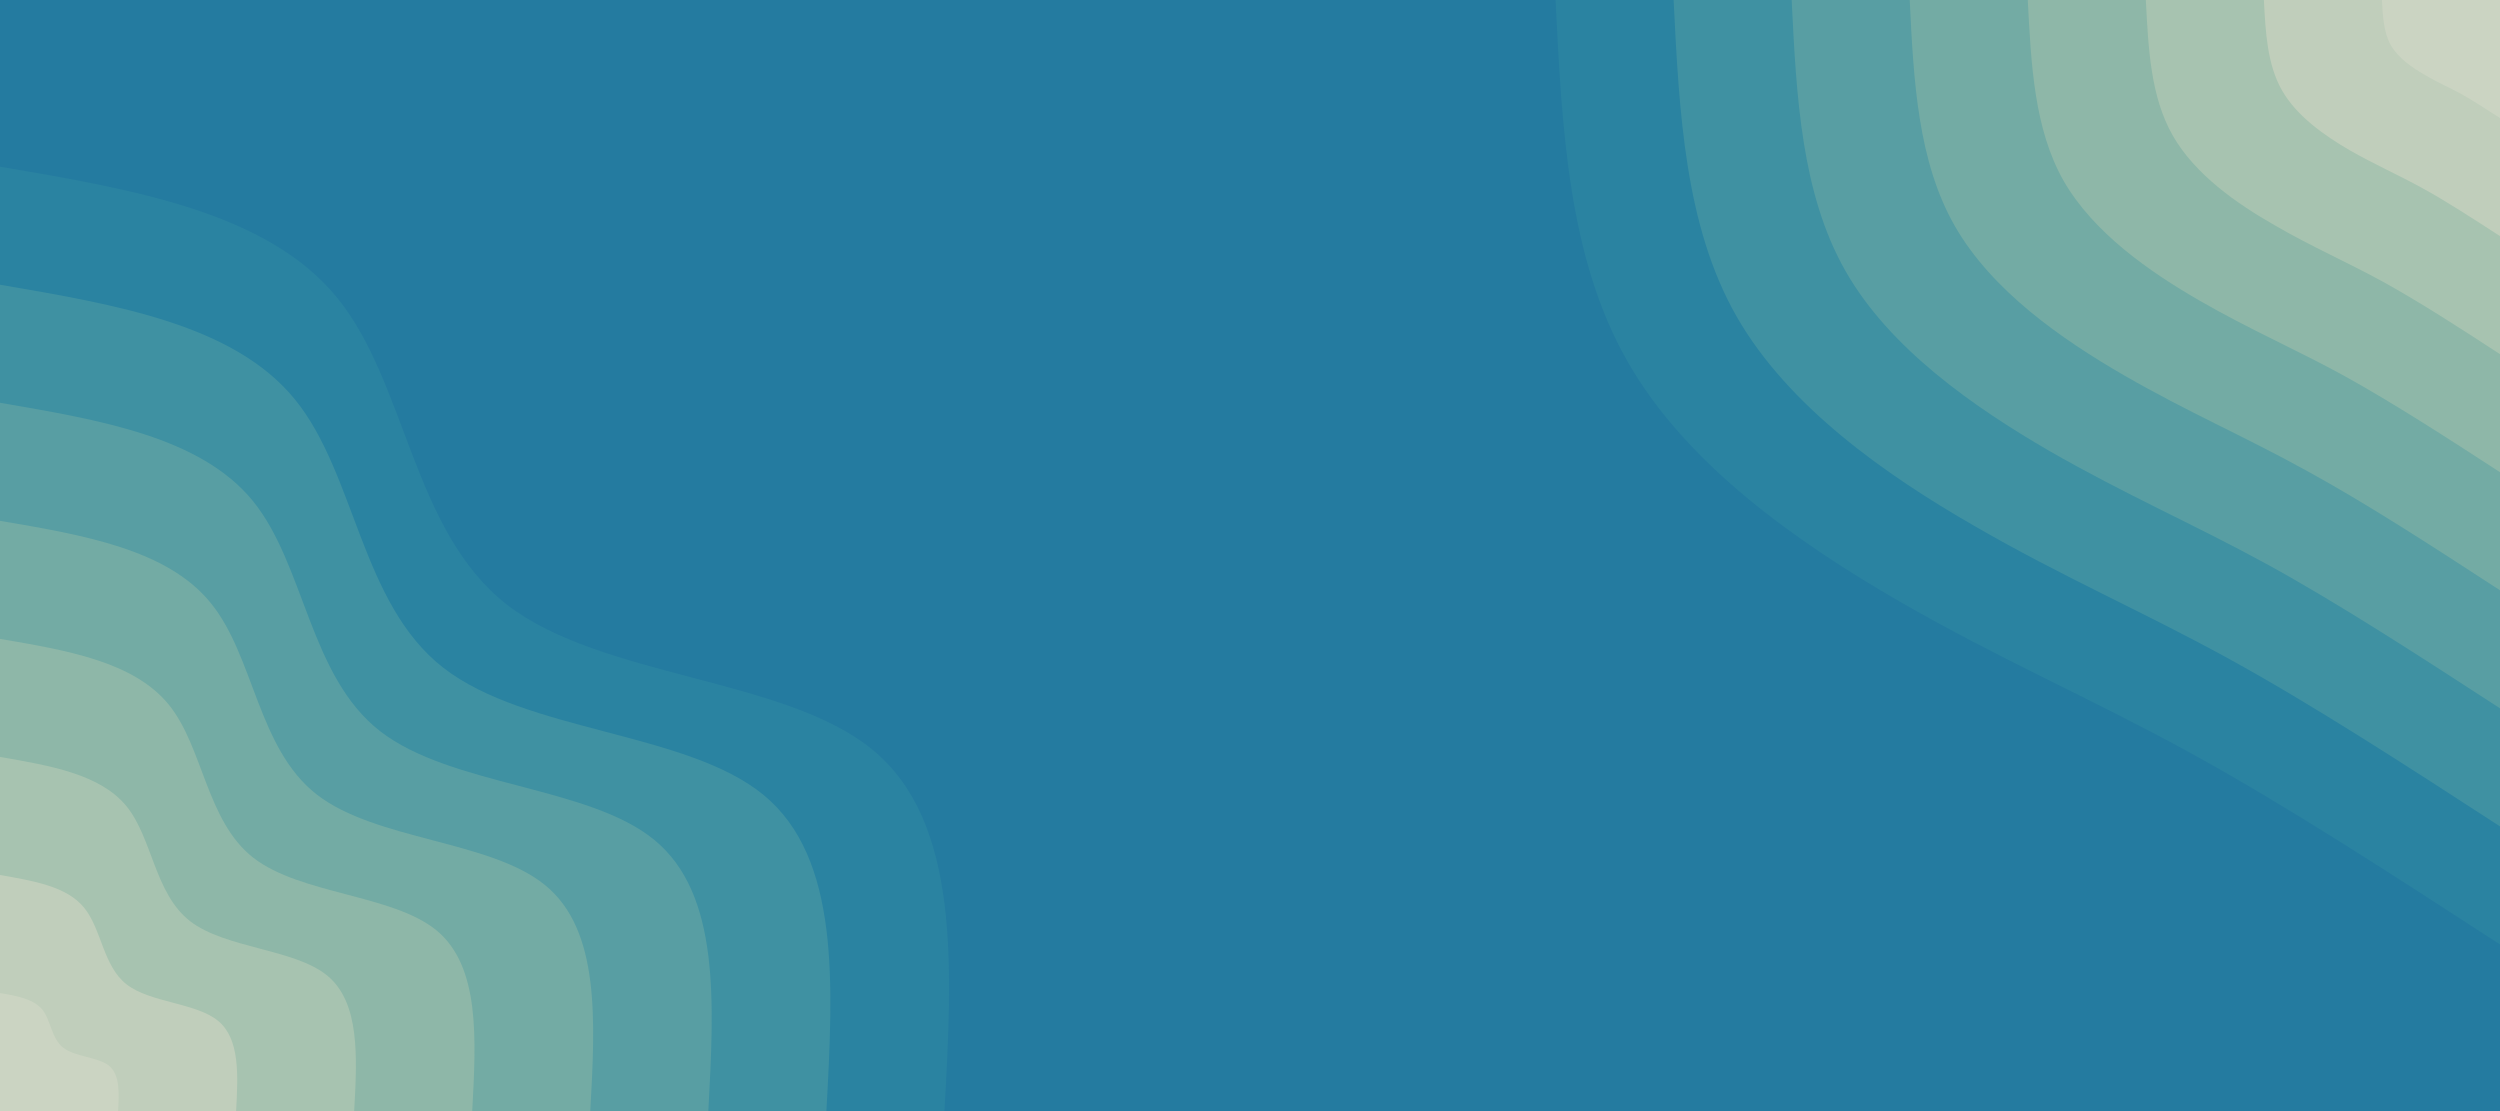 <svg id="visual" viewBox="0 0 900 400" width="900" height="400" xmlns="http://www.w3.org/2000/svg" xmlns:xlink="http://www.w3.org/1999/xlink" version="1.1"><rect x="0" y="0" width="900" height="400" fill="#247BA0"></rect><defs><linearGradient id="grad1_0" x1="55.6%" y1="0%" x2="100%" y2="100%"><stop offset="5%" stop-color="#cbd4c2" stop-opacity="1"></stop><stop offset="95%" stop-color="#cbd4c2" stop-opacity="1"></stop></linearGradient></defs><defs><linearGradient id="grad1_1" x1="55.6%" y1="0%" x2="100%" y2="100%"><stop offset="5%" stop-color="#cbd4c2" stop-opacity="1"></stop><stop offset="95%" stop-color="#b4c8b5" stop-opacity="1"></stop></linearGradient></defs><defs><linearGradient id="grad1_2" x1="55.6%" y1="0%" x2="100%" y2="100%"><stop offset="5%" stop-color="#9bbdac" stop-opacity="1"></stop><stop offset="95%" stop-color="#b4c8b5" stop-opacity="1"></stop></linearGradient></defs><defs><linearGradient id="grad1_3" x1="55.6%" y1="0%" x2="100%" y2="100%"><stop offset="5%" stop-color="#9bbdac" stop-opacity="1"></stop><stop offset="95%" stop-color="#80b1a6" stop-opacity="1"></stop></linearGradient></defs><defs><linearGradient id="grad1_4" x1="55.6%" y1="0%" x2="100%" y2="100%"><stop offset="5%" stop-color="#66a5a3" stop-opacity="1"></stop><stop offset="95%" stop-color="#80b1a6" stop-opacity="1"></stop></linearGradient></defs><defs><linearGradient id="grad1_5" x1="55.6%" y1="0%" x2="100%" y2="100%"><stop offset="5%" stop-color="#66a5a3" stop-opacity="1"></stop><stop offset="95%" stop-color="#4b98a2" stop-opacity="1"></stop></linearGradient></defs><defs><linearGradient id="grad1_6" x1="55.6%" y1="0%" x2="100%" y2="100%"><stop offset="5%" stop-color="#348aa2" stop-opacity="1"></stop><stop offset="95%" stop-color="#4b98a2" stop-opacity="1"></stop></linearGradient></defs><defs><linearGradient id="grad1_7" x1="55.6%" y1="0%" x2="100%" y2="100%"><stop offset="5%" stop-color="#348aa2" stop-opacity="1"></stop><stop offset="95%" stop-color="#247ba0" stop-opacity="1"></stop></linearGradient></defs><defs><linearGradient id="grad2_0" x1="0%" y1="0%" x2="44.4%" y2="100%"><stop offset="5%" stop-color="#cbd4c2" stop-opacity="1"></stop><stop offset="95%" stop-color="#cbd4c2" stop-opacity="1"></stop></linearGradient></defs><defs><linearGradient id="grad2_1" x1="0%" y1="0%" x2="44.4%" y2="100%"><stop offset="5%" stop-color="#b4c8b5" stop-opacity="1"></stop><stop offset="95%" stop-color="#cbd4c2" stop-opacity="1"></stop></linearGradient></defs><defs><linearGradient id="grad2_2" x1="0%" y1="0%" x2="44.4%" y2="100%"><stop offset="5%" stop-color="#b4c8b5" stop-opacity="1"></stop><stop offset="95%" stop-color="#9bbdac" stop-opacity="1"></stop></linearGradient></defs><defs><linearGradient id="grad2_3" x1="0%" y1="0%" x2="44.4%" y2="100%"><stop offset="5%" stop-color="#80b1a6" stop-opacity="1"></stop><stop offset="95%" stop-color="#9bbdac" stop-opacity="1"></stop></linearGradient></defs><defs><linearGradient id="grad2_4" x1="0%" y1="0%" x2="44.4%" y2="100%"><stop offset="5%" stop-color="#80b1a6" stop-opacity="1"></stop><stop offset="95%" stop-color="#66a5a3" stop-opacity="1"></stop></linearGradient></defs><defs><linearGradient id="grad2_5" x1="0%" y1="0%" x2="44.4%" y2="100%"><stop offset="5%" stop-color="#4b98a2" stop-opacity="1"></stop><stop offset="95%" stop-color="#66a5a3" stop-opacity="1"></stop></linearGradient></defs><defs><linearGradient id="grad2_6" x1="0%" y1="0%" x2="44.4%" y2="100%"><stop offset="5%" stop-color="#4b98a2" stop-opacity="1"></stop><stop offset="95%" stop-color="#348aa2" stop-opacity="1"></stop></linearGradient></defs><defs><linearGradient id="grad2_7" x1="0%" y1="0%" x2="44.4%" y2="100%"><stop offset="5%" stop-color="#247ba0" stop-opacity="1"></stop><stop offset="95%" stop-color="#348aa2" stop-opacity="1"></stop></linearGradient></defs><g transform="translate(900, 0)"><path d="M0 340C-38.4 315.1 -76.7 290.1 -112.1 270.7C-147.5 251.3 -180 237.4 -216.4 216.4C-252.7 195.4 -292.9 167.4 -314.1 130.1C-335.4 92.9 -337.7 46.4 -340 0L0 0Z" fill="#2a83a1"></path><path d="M0 297.5C-33.6 275.7 -67.1 253.9 -98.1 236.9C-129.1 219.9 -157.5 207.7 -189.3 189.3C-221.1 171 -256.3 146.4 -274.9 113.8C-293.4 81.3 -295.5 40.6 -297.5 0L0 0Z" fill="#3f91a2"></path><path d="M0 255C-28.8 236.3 -57.5 217.6 -84.1 203C-110.7 188.5 -135 178 -162.3 162.3C-189.5 146.5 -219.7 125.5 -235.6 97.6C-251.5 69.7 -253.3 34.8 -255 0L0 0Z" fill="#589ea3"></path><path d="M0 212.5C-24 196.9 -47.9 181.3 -70.1 169.2C-92.2 157 -112.5 148.3 -135.2 135.2C-157.9 122.1 -183 104.6 -196.3 81.3C-209.6 58 -211.1 29 -212.5 0L0 0Z" fill="#73aba4"></path><path d="M0 170C-19.2 157.5 -38.4 145.1 -56.1 135.3C-73.8 125.6 -90 118.7 -108.2 108.2C-126.4 97.7 -146.4 83.7 -157.1 65.1C-167.7 46.4 -168.8 23.2 -170 0L0 0Z" fill="#8eb7a8"></path><path d="M0 127.5C-14.4 118.1 -28.8 108.8 -42 101.5C-55.3 94.2 -67.5 89 -81.1 81.1C-94.8 73.3 -109.8 62.8 -117.8 48.8C-125.8 34.8 -126.6 17.4 -127.5 0L0 0Z" fill="#a7c3b0"></path><path d="M0 85C-9.6 78.8 -19.2 72.5 -28 67.7C-36.9 62.8 -45 59.3 -54.1 54.1C-63.2 48.8 -73.2 41.8 -78.5 32.5C-83.8 23.2 -84.4 11.6 -85 0L0 0Z" fill="#c0cebb"></path><path d="M0 42.5C-4.8 39.4 -9.6 36.3 -14 33.8C-18.4 31.4 -22.5 29.7 -27 27C-31.6 24.4 -36.6 20.9 -39.3 16.3C-41.9 11.6 -42.2 5.8 -42.5 0L0 0Z" fill="#cbd4c2"></path></g><g transform="translate(0, 400)"><path d="M0 -340C48.1 -331.8 96.2 -323.6 121.3 -292.9C146.4 -262.2 148.4 -209 182.4 -182.4C216.5 -155.9 282.5 -156.1 314.1 -130.1C345.7 -104.2 342.9 -52.1 340 0L0 0Z" fill="#2a83a1"></path><path d="M0 -297.5C42.1 -290.3 84.2 -283.1 106.1 -256.3C128.1 -229.4 129.8 -182.8 159.6 -159.6C189.4 -136.4 247.2 -136.6 274.9 -113.8C302.5 -91.1 300 -45.6 297.5 0L0 0Z" fill="#3f91a2"></path><path d="M0 -255C36.1 -248.8 72.2 -242.7 91 -219.7C109.8 -196.6 111.3 -156.7 136.8 -136.8C162.4 -116.9 211.9 -117.1 235.6 -97.6C259.3 -78.1 257.1 -39.1 255 0L0 0Z" fill="#589ea3"></path><path d="M0 -212.5C30.1 -207.4 60.2 -202.2 75.8 -183C91.5 -163.9 92.7 -130.6 114 -114C135.3 -97.4 176.6 -97.5 196.3 -81.3C216.1 -65.1 214.3 -32.5 212.5 0L0 0Z" fill="#73aba4"></path><path d="M0 -170C24.1 -165.9 48.1 -161.8 60.7 -146.4C73.2 -131.1 74.2 -104.5 91.2 -91.2C108.2 -78 141.3 -78 157.1 -65.1C172.9 -52.1 171.4 -26 170 0L0 0Z" fill="#8eb7a8"></path><path d="M0 -127.5C18 -124.4 36.1 -121.3 45.5 -109.8C54.9 -98.3 55.6 -78.4 68.4 -68.4C81.2 -58.5 105.9 -58.5 117.8 -48.8C129.6 -39.1 128.6 -19.5 127.5 0L0 0Z" fill="#a7c3b0"></path><path d="M0 -85C12 -82.9 24.1 -80.9 30.3 -73.2C36.6 -65.5 37.1 -52.2 45.6 -45.6C54.1 -39 70.6 -39 78.5 -32.5C86.4 -26 85.7 -13 85 0L0 0Z" fill="#c0cebb"></path><path d="M0 -42.5C6 -41.5 12 -40.4 15.2 -36.6C18.3 -32.8 18.5 -26.1 22.8 -22.8C27.1 -19.5 35.3 -19.5 39.3 -16.3C43.2 -13 42.9 -6.5 42.5 0L0 0Z" fill="#cbd4c2"></path></g></svg>